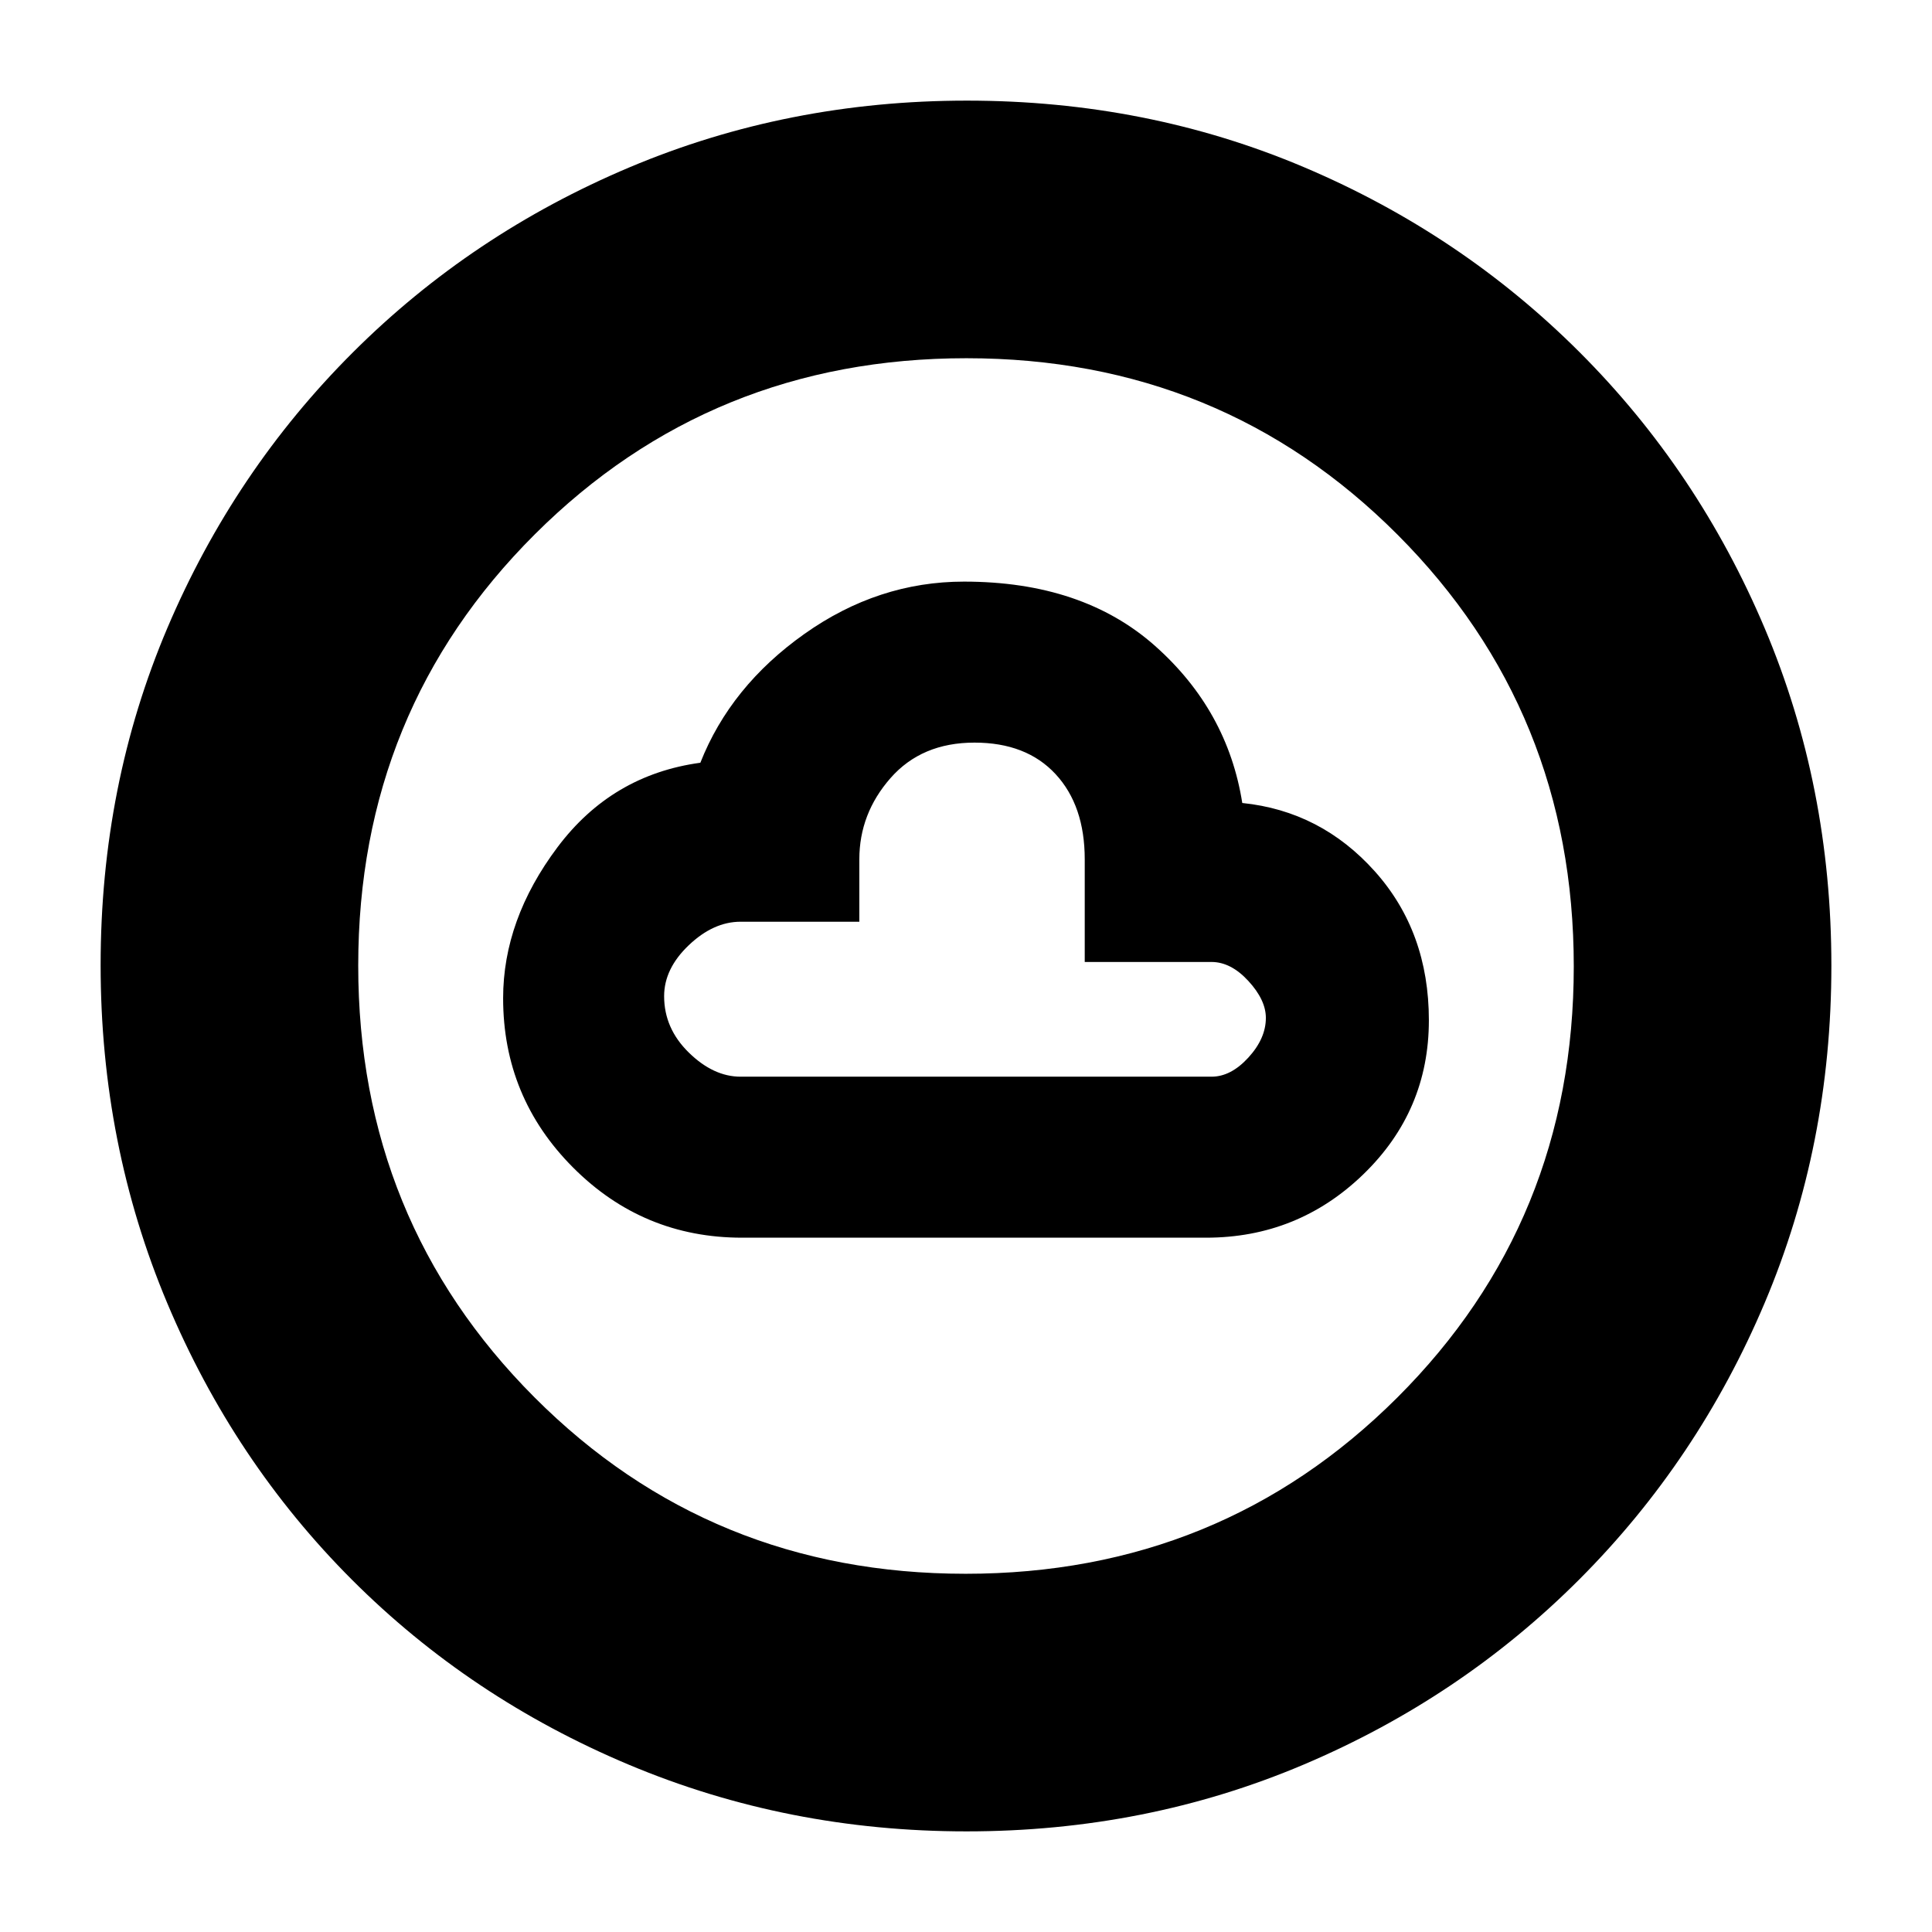 <svg xmlns="http://www.w3.org/2000/svg" height="20" viewBox="0 -960 960 960" width="20"><path d="M368.71-345h230.53q45.68 0 78.22-31.52Q710-408.03 710-453.06 710-497 683.17-527q-26.84-30-65.89-34Q610-607 574-639t-95-32q-42.62 0-79.31 26Q363-619 348-581q-44 6-71 42t-27 75q0 49.3 34.77 84.15Q319.53-345 368.71-345Zm-.71-80q-13.5 0-25.75-12T330-465q0-13.67 12.25-25.33Q354.5-502 368-502h59v-31q0-22.7 15.47-40.35Q457.95-591 484.21-591q25.79 0 40.29 15.65T539-533v51h63q9.63 0 18.31 9.44 8.69 9.44 8.69 18.35 0 10.21-8.69 19.71-8.68 9.5-18.31 9.5H368ZM480.28-50q-88.92 0-167.75-33.1-78.82-33.11-137.57-91.86T83.1-312.49Q50-391.28 50-480.46q0-89.44 33.16-167.49 33.17-78.05 92.18-136.94 59.01-58.89 137.53-92Q391.39-910 480.46-910q89.43 0 167.52 33.09 78.09 33.1 136.96 91.97 58.87 58.87 91.97 137.21Q910-569.38 910-480.19t-33.11 167.52q-33.11 78.32-92 137.33Q726-116.33 647.72-83.16 569.45-50 480.28-50Zm-.51-128q126.74 0 214.49-87.51Q782-353.03 782-479.77t-87.51-214.49Q606.97-782 480.23-782t-214.49 87.51Q178-606.97 178-480.23t87.51 214.49Q353.03-178 479.77-178Zm.23-302Z"/></svg>